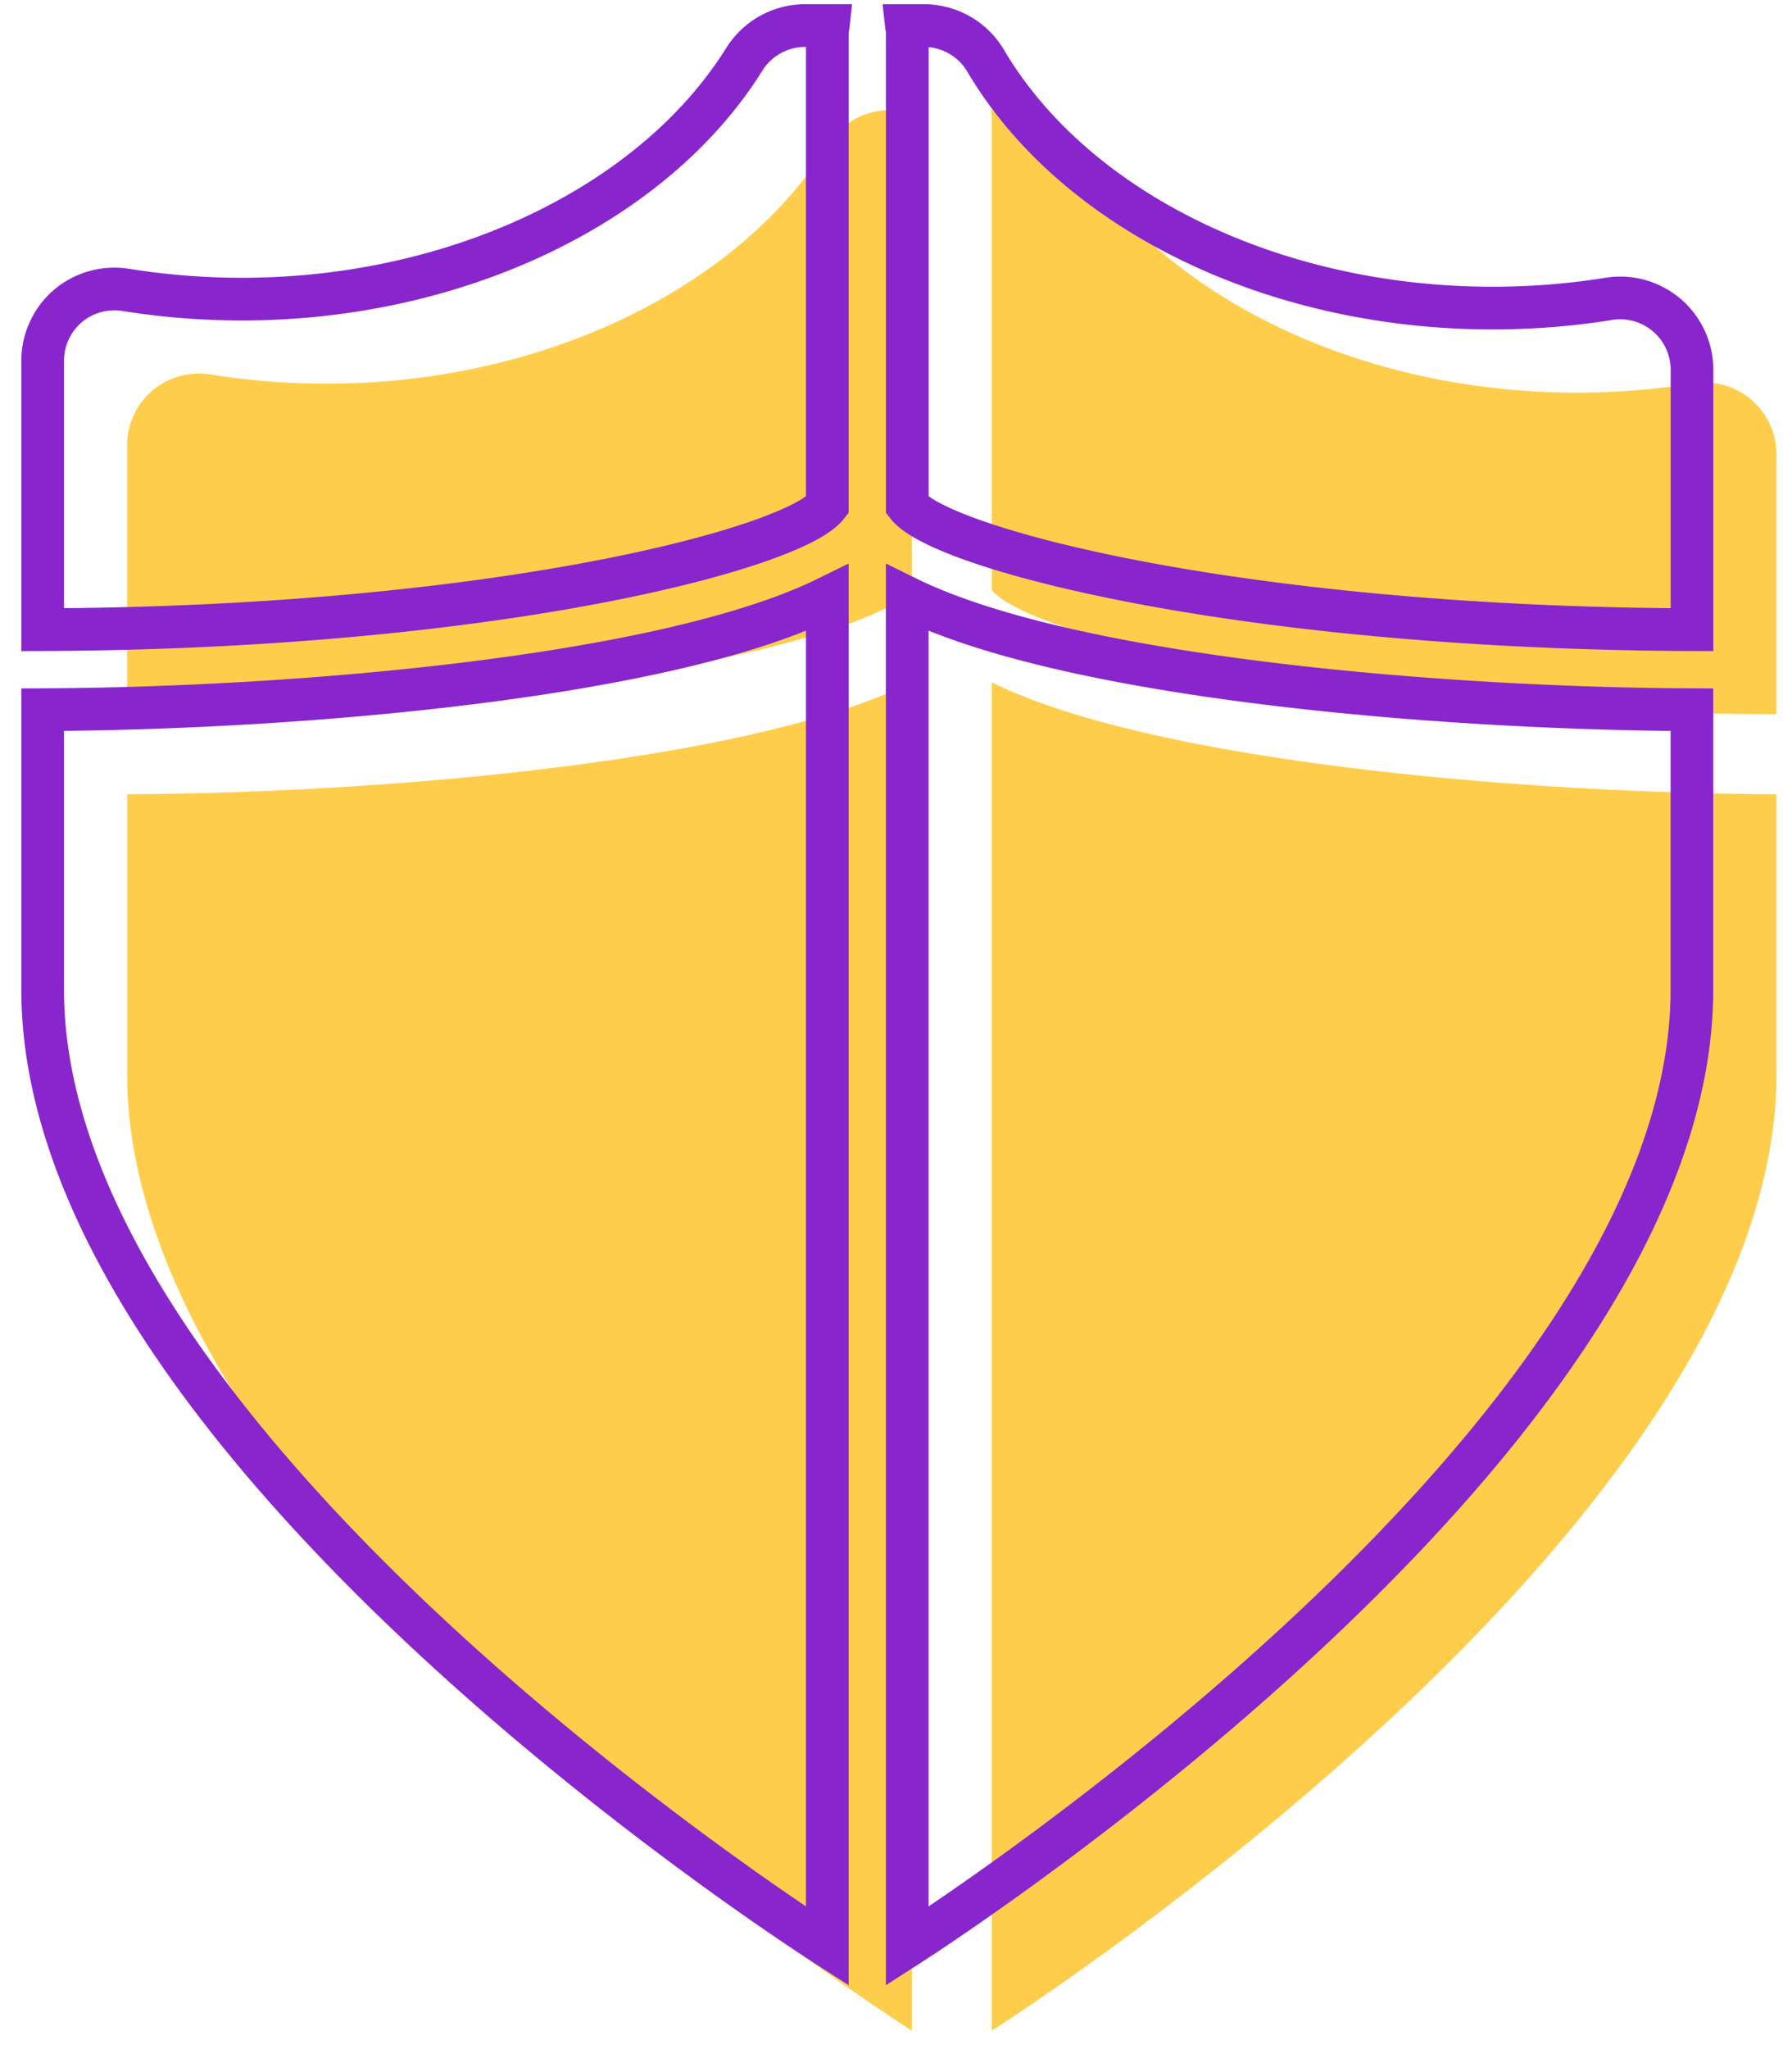 <svg width="42" height="48" viewBox="0 0 42 48" fill="none" xmlns="http://www.w3.org/2000/svg"><path d="M21.371 13.82V2.686c0-.038.018-.07.021-.106h-.542a1.68 1.68 0 0 0-1.425.79c-2.131 3.413-6.752 5.618-11.77 5.618-.913 0-1.83-.073-2.73-.217a1.691 1.691 0 0 0-1.355.38c-.374.32-.59.788-.59 1.28v6.3c10.614-.04 17.61-1.906 18.391-2.91zm1.873-11.134V13.82c.783 1.005 7.778 2.871 18.392 2.911v-6.09a1.683 1.683 0 0 0-1.946-1.66c-.898.144-1.816.217-2.728.217-5.135 0-9.8-2.274-11.88-5.793a1.68 1.68 0 0 0-1.448-.825h-.41c.003.036.02.068.02.106zm-1.873 13.298C17.63 17.828 9.06 18.58 2.981 18.605v6.56c0 10.455 17.362 21.744 18.39 22.403V15.984zm1.873 0v31.584c1.026-.657 18.392-11.947 18.392-22.404v-6.559c-6.08-.027-14.649-.777-18.392-2.62z" fill="#FFB800" fill-opacity=".7"/><path d="M19.39 11.84V.705c0-.038.018-.07.022-.106h-.542a1.68 1.68 0 0 0-1.425.79c-2.132 3.413-6.753 5.618-11.771 5.618-.913 0-1.83-.072-2.729-.217a1.691 1.691 0 0 0-1.356.38A1.69 1.69 0 0 0 1 8.45v6.3c10.613-.04 17.61-1.905 18.39-2.91zM21.265.705V11.84c.782 1.005 7.777 2.87 18.391 2.91V8.66A1.683 1.683 0 0 0 37.71 7c-.897.145-1.816.217-2.728.217-5.135 0-9.799-2.274-11.88-5.792a1.68 1.68 0 0 0-1.447-.826h-.411c.004.036.02.068.02.106zM19.39 14.004C15.649 15.847 7.079 16.599 1 16.624v6.56C1 33.64 18.362 44.927 19.39 45.587V14.004zm1.873 0v31.584c1.025-.658 18.391-11.947 18.391-22.405v-6.558c-6.08-.027-14.648-.778-18.391-2.621z" stroke="#8825CD"/></svg>